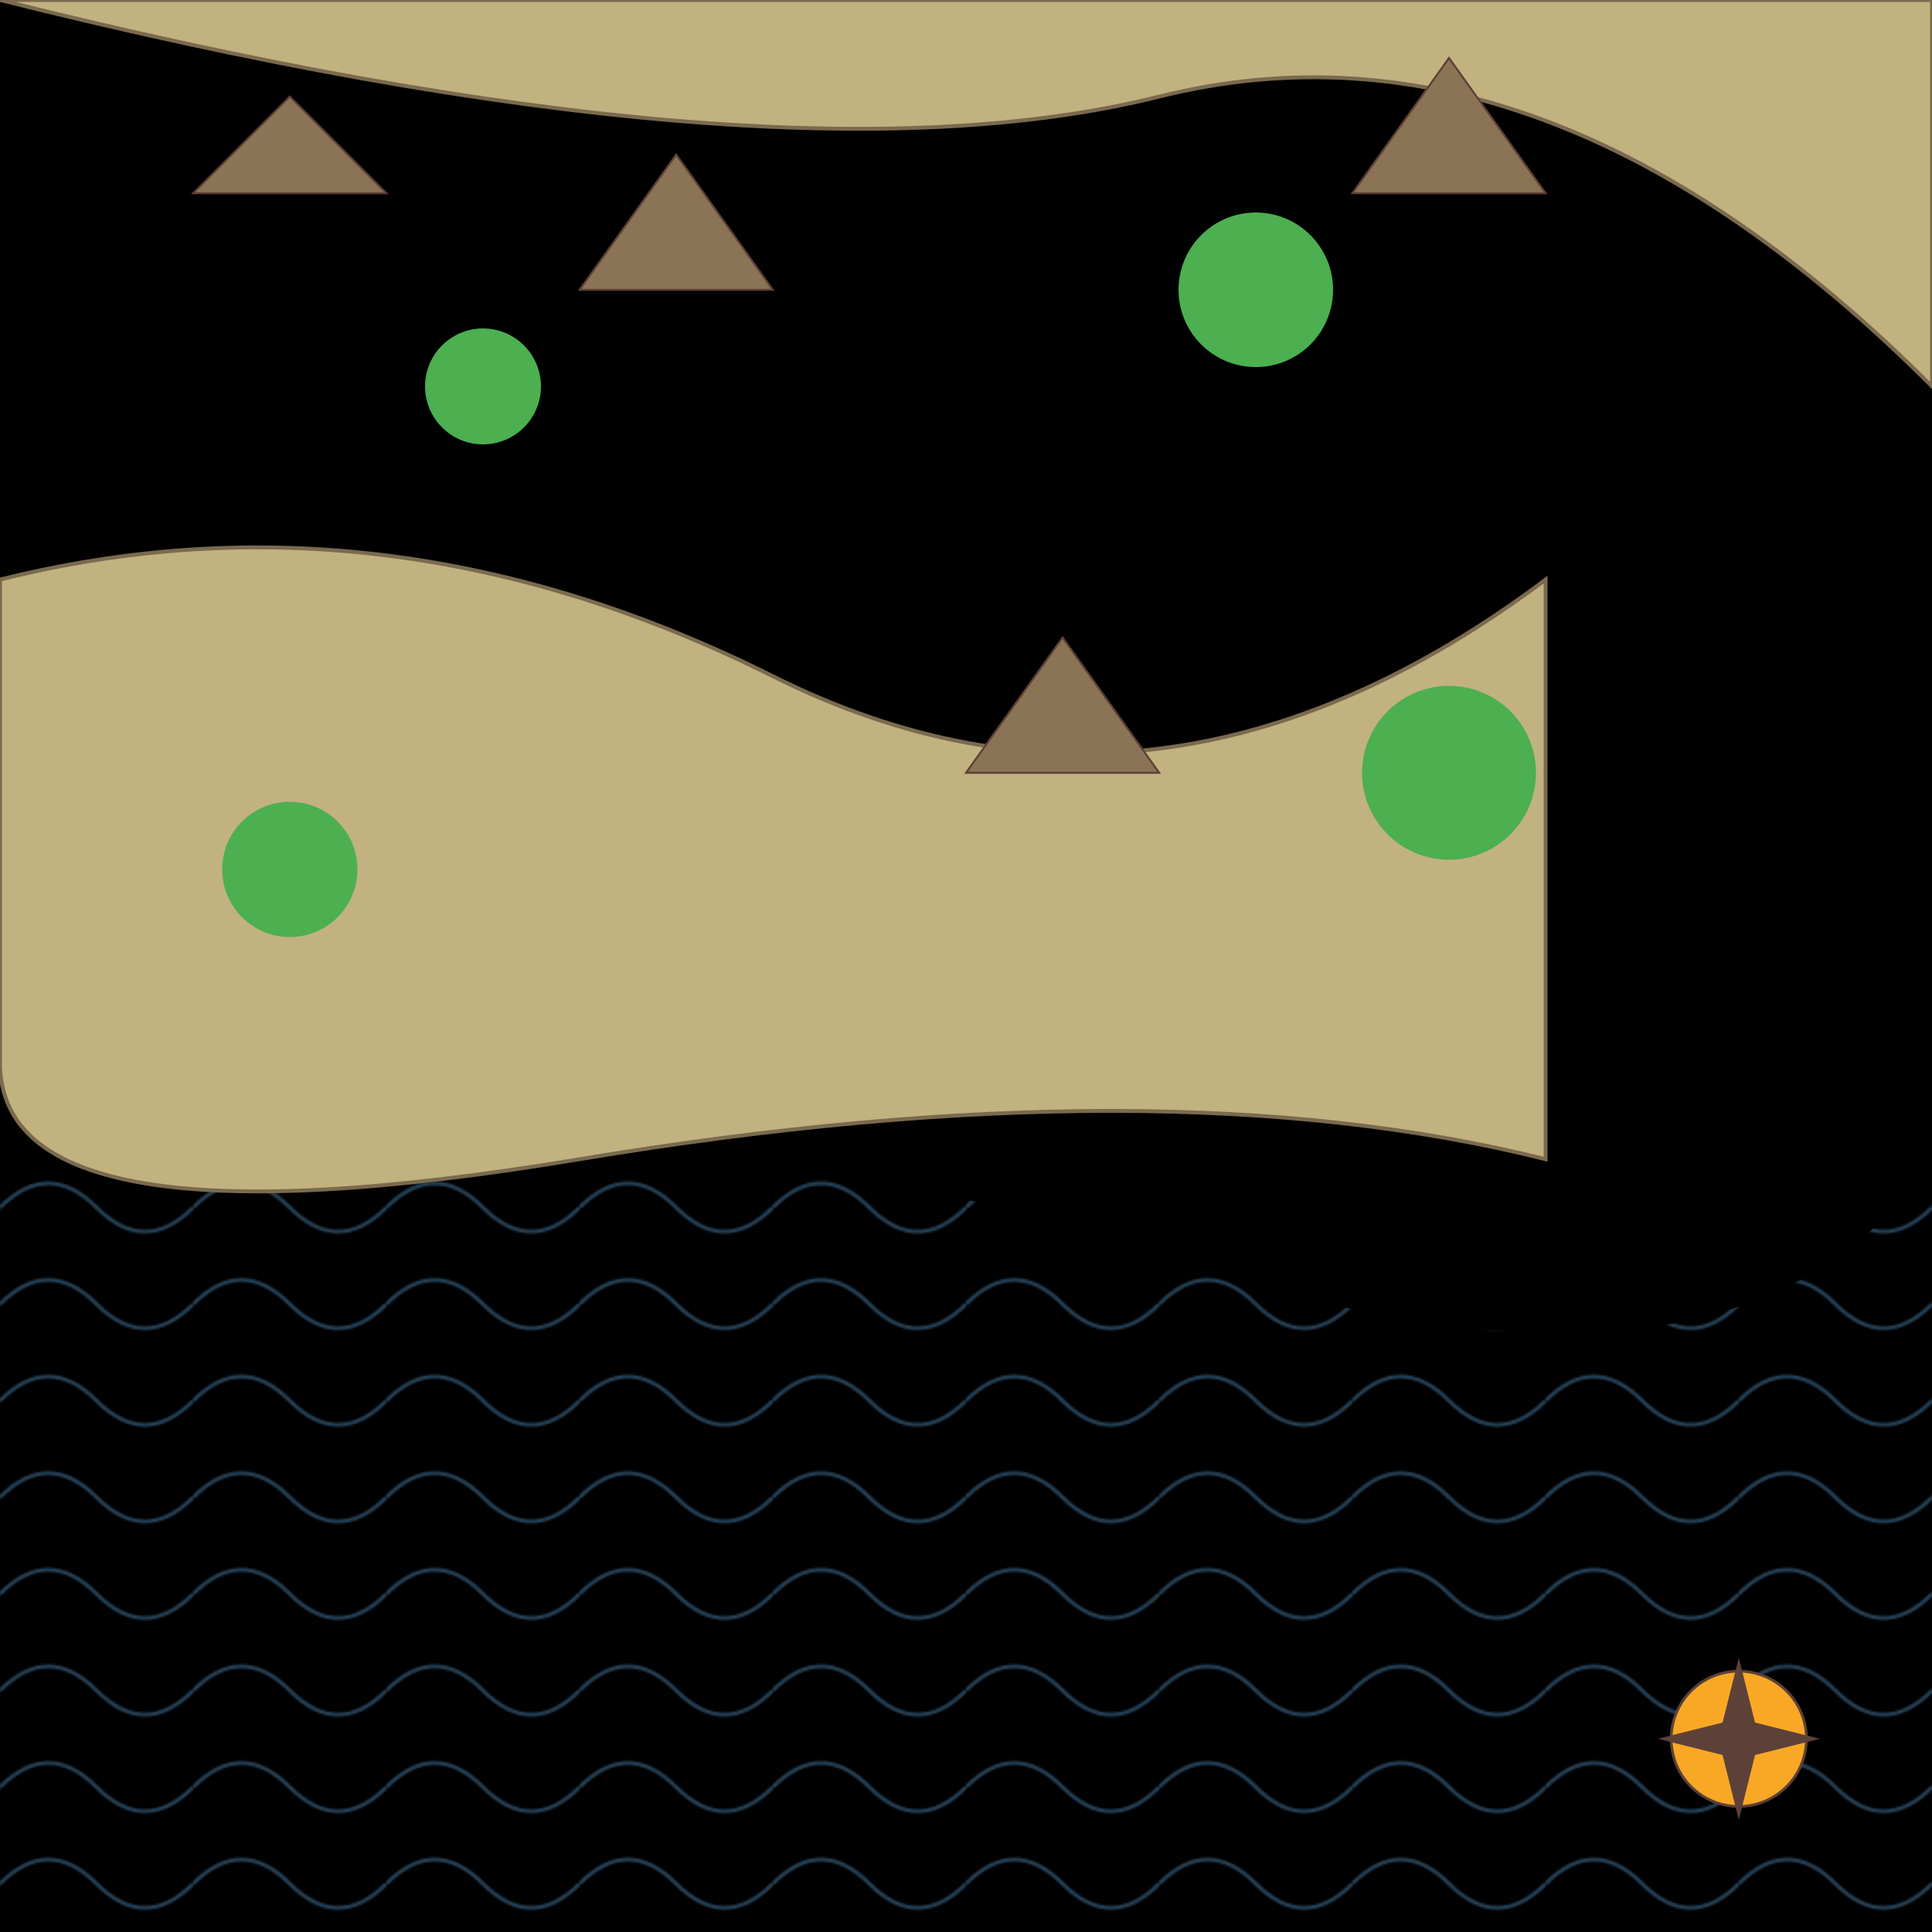 <svg width="1000" height="1000" viewBox="0 0 1000 1000" xmlns="http://www.w3.org/2000/svg">
  <defs>
    <filter id="paper-texture">
      <feTurbulence type="fractalNoise" baseFrequency="0.04" numOctaves="5" result="noise"/>
      <feDiffuseLighting in="noise" lighting-color="#e2d9c3" surfaceScale="2">
        <feDistantLight azimuth="45" elevation="60"/>
      </feDiffuseLighting>
    </filter>
    <pattern id="water" width="100" height="100" patternUnits="userSpaceOnUse">
      <path d="M0 25 Q 25 0, 50 25 T 100 25" fill="none" stroke="#4a80aa" stroke-width="2" opacity="0.5"/>
      <path d="M0 75 Q 25 50, 50 75 T 100 75" fill="none" stroke="#4a80aa" stroke-width="2" opacity="0.5"/>
    </pattern>
  </defs>
  
  <!-- Paper background -->
  <rect width="100%" height="100%" filter="url(#paper-texture)"/>
  
  <!-- Water areas -->
  <path d="M0 600 Q 300 550, 600 650 T 1000 600 V 1000 H 0 Z" fill="url(#water)"/>
  <path d="M800 0 Q 900 100, 1000 150 V 0 Z" fill="url(#water)"/>
  
  <!-- Land masses -->
  <path d="M0 0 Q 400 100, 600 50 T 1000 200 V 0 Z" fill="#c2b280" stroke="#7a6a4e" stroke-width="2"/>
  <path d="M0 300 Q 200 250, 400 350 T 800 300 V 600 Q 600 550, 300 600 T 0 550 Z" fill="#c2b280" stroke="#7a6a4e" stroke-width="2"/>
  
  <!-- Mountains -->
  <g fill="#8b7355" stroke="#5d4037" stroke-width="1">
    <path d="M100 100 L 150 50 L 200 100 Z"/>
    <path d="M300 150 L 350 80 L 400 150 Z"/>
    <path d="M700 100 L 750 30 L 800 100 Z"/>
    <path d="M500 400 L 550 330 L 600 400 Z"/>
  </g>
  
  <!-- Forests -->
  <g fill="#4caf50">
    <circle cx="250" cy="200" r="30"/>
    <circle cx="650" cy="150" r="40"/>
    <circle cx="150" cy="450" r="35"/>
    <circle cx="750" cy="400" r="45"/>
  </g>
  
  <!-- Compass rose -->
  <g transform="translate(900, 900) scale(0.7)">
    <circle cx="0" cy="0" r="50" fill="#f9a825" stroke="#5d4037" stroke-width="2"/>
    <path d="M0 -60 L 15 0 L 0 60 L -15 0 Z" fill="#5d4037"/>
    <path d="M-60 0 L 0 15 L 60 0 L 0 -15 Z" fill="#5d4037"/>
  </g>
</svg>

